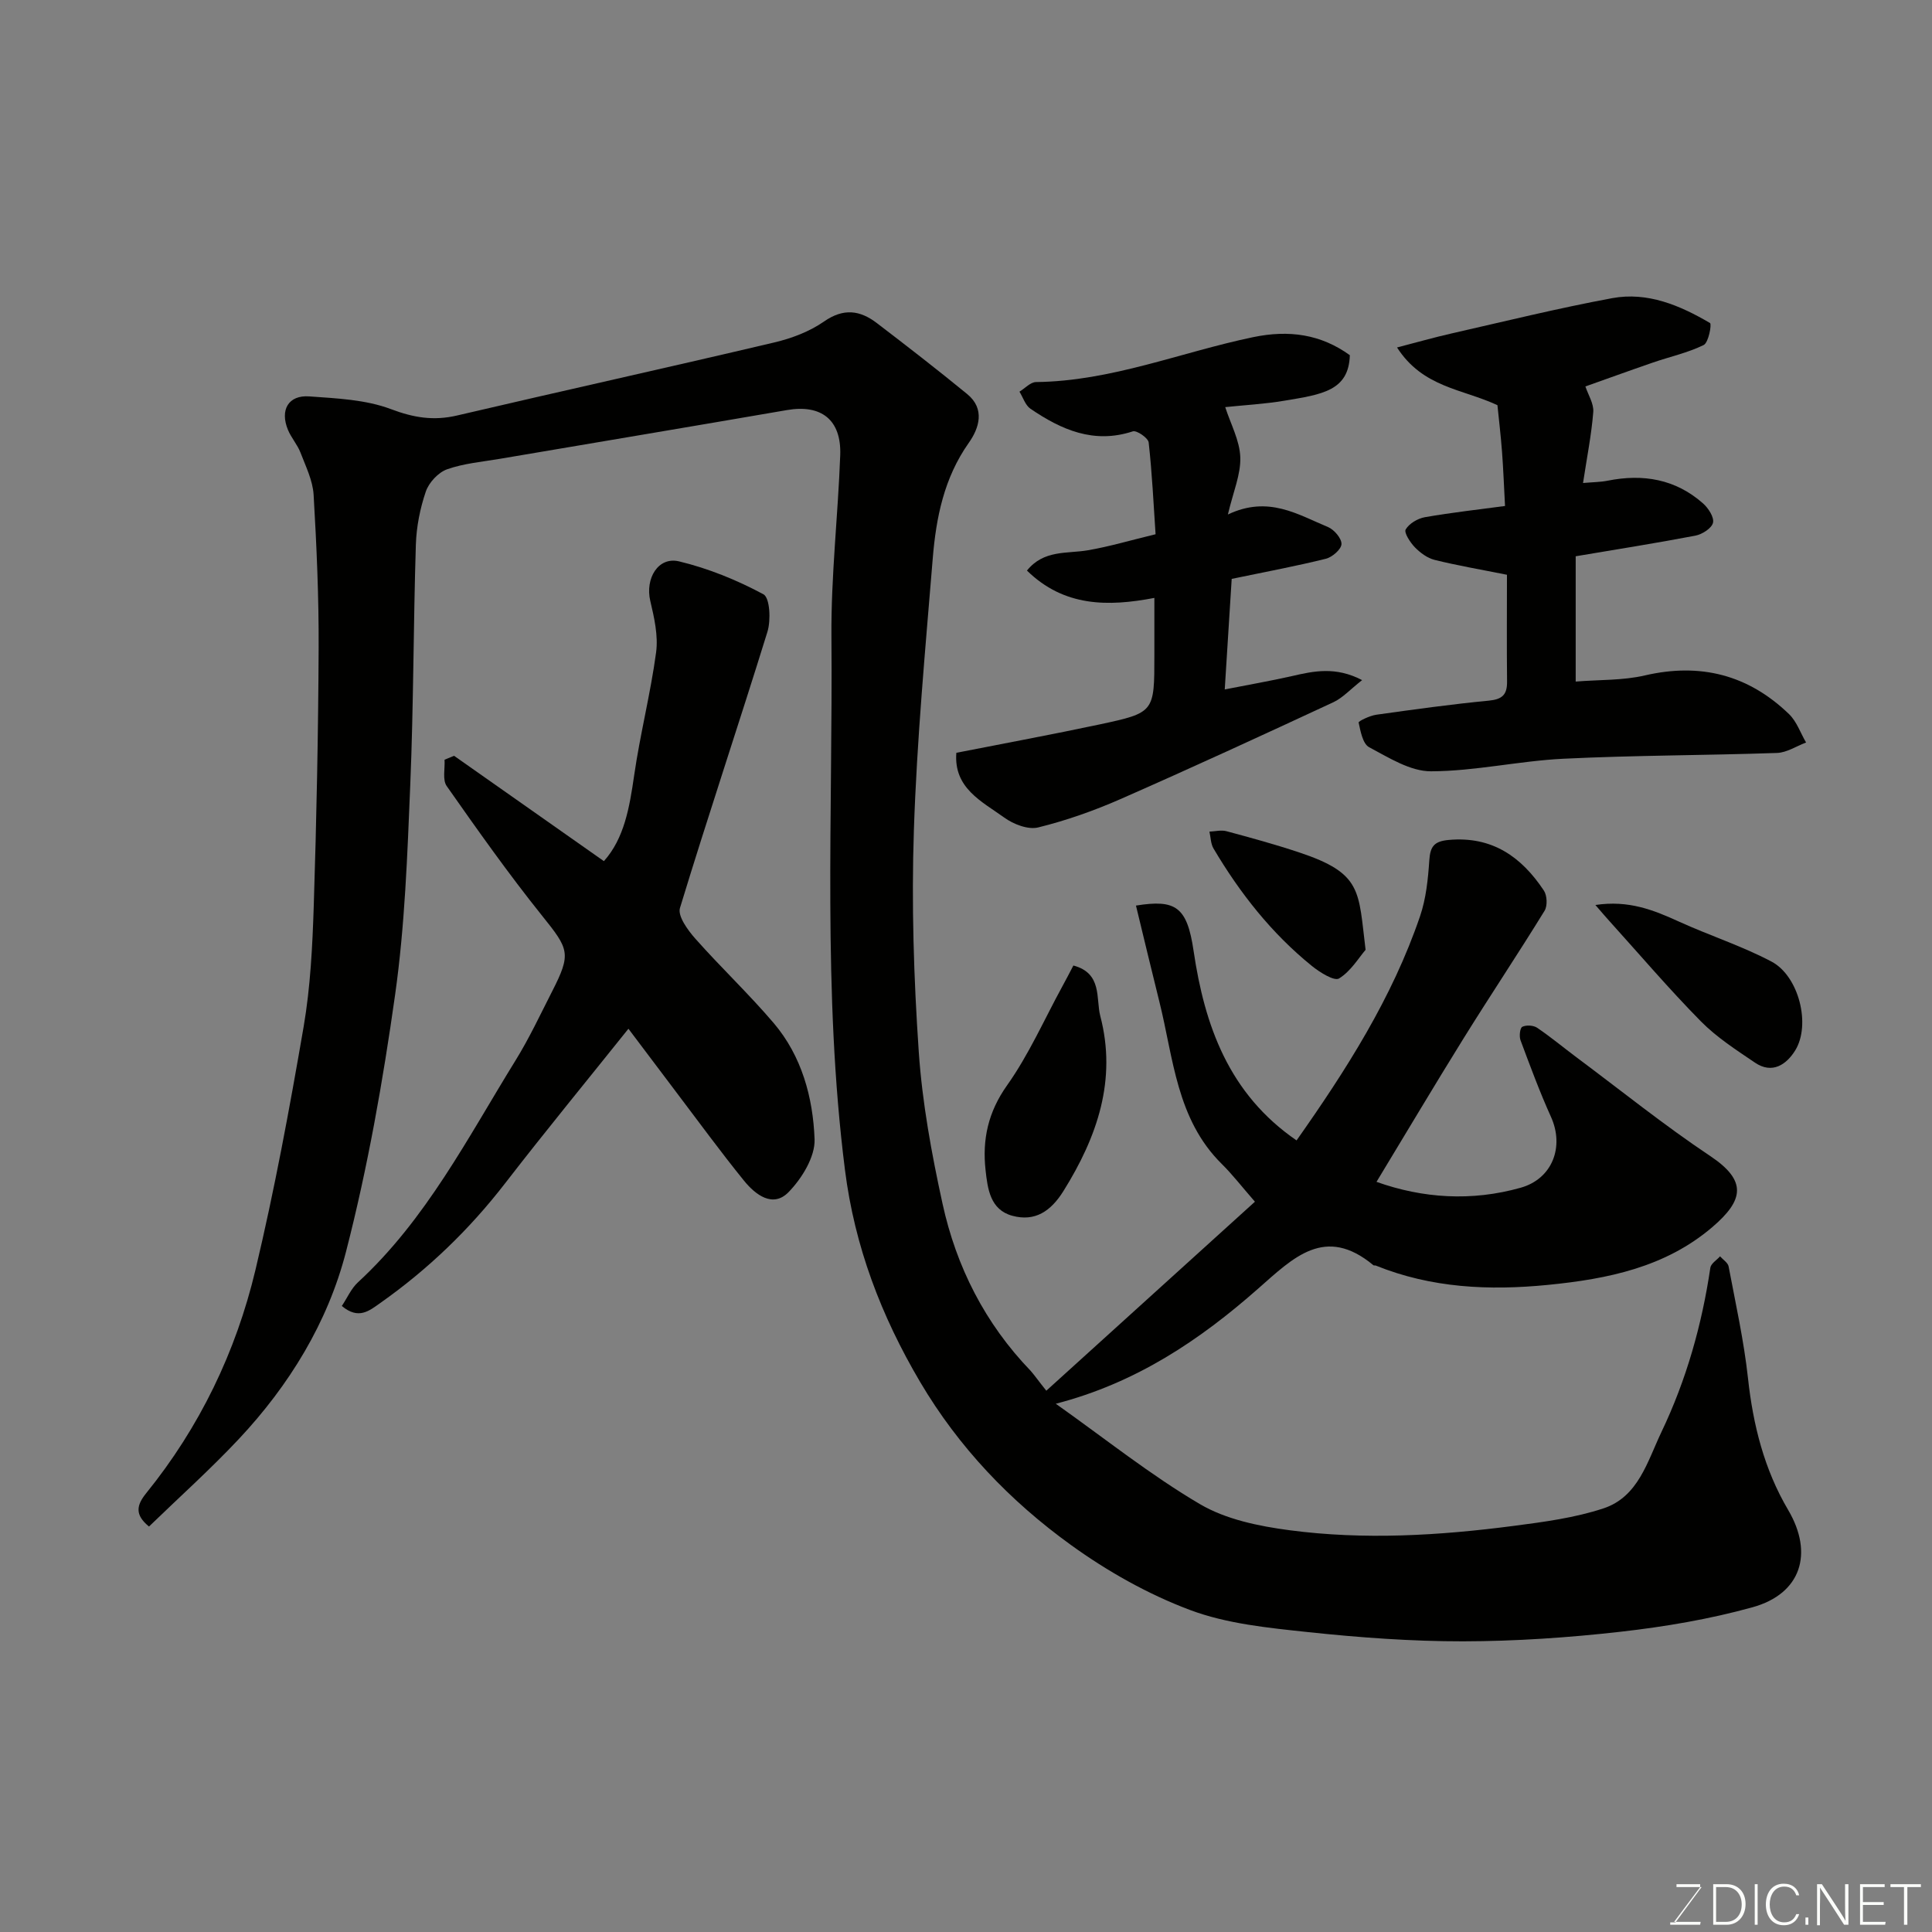 <svg enable-background="new 0 0 400 400" viewBox="0 0 400 400" xmlns="http://www.w3.org/2000/svg"><rect x="0" y="0" width="400" height="400" fill="#808080" stroke="none"/><path d="m216.63 287.93c14.55-13.19 28.78-26.07 43.19-39.13-2.76-3.16-4.65-5.63-6.85-7.8-9.41-9.29-10.01-21.92-12.95-33.67-1.65-6.6-3.22-13.22-4.83-19.84 8.22-1.32 10.58.22 11.93 9.38 2.27 15.4 7.27 29.6 21.32 39.24 10.24-14.54 19.79-29.46 25.57-46.43 1.24-3.64 1.65-7.65 1.91-11.53.19-2.88.97-3.98 4.04-4.25 8.97-.81 15.05 3.5 19.68 10.48.68 1.02.77 3.17.15 4.18-5.45 8.86-11.23 17.51-16.72 26.34-6.11 9.83-12.01 19.78-18.08 29.79 9.52 3.39 19.65 4.1 29.87 1.21 6.54-1.85 9.06-8.47 6.25-14.67-2.34-5.18-4.31-10.52-6.3-15.85-.31-.82-.12-2.54.36-2.79.82-.41 2.31-.32 3.08.2 2.84 1.92 5.47 4.12 8.22 6.17 9.17 6.84 18.11 14.04 27.61 20.38 7.67 5.12 6.97 9.13.45 14.71-9.73 8.32-21.66 10.75-34.02 11.97-12.21 1.21-24.15.66-35.67-4-.15-.06-.38.02-.49-.07-10.03-8.34-16.59-1.55-23.9 4.88-12 10.57-25.16 19.48-41.86 23.8 10.3 7.3 19.64 14.78 29.84 20.78 5.4 3.18 12.21 4.57 18.57 5.41 15.45 2.04 30.96 1.11 46.38-.9 6.27-.82 12.65-1.66 18.61-3.63 7.21-2.39 9.08-9.7 11.99-15.8 5.16-10.8 8.38-22.2 10.13-34.03.13-.86 1.32-1.57 2.01-2.35.61.7 1.63 1.32 1.77 2.1 1.45 7.68 3.16 15.35 4.01 23.11 1.05 9.7 3.37 18.92 8.33 27.32 5.28 8.96 2.71 17.33-7.4 20.13-8.91 2.47-18.15 4.03-27.35 5.07-10.8 1.22-21.72 1.96-32.58 1.98-10.7.01-21.43-.78-32.08-1.91-8.24-.88-16.79-1.71-24.44-4.58-8.7-3.26-17.11-8.01-24.67-13.47-12.57-9.07-23.22-20.2-31.22-33.76-8.06-13.67-13.55-28.05-15.55-43.89-4.65-36.72-2.5-73.58-2.8-110.39-.1-12.53 1.36-25.06 1.82-37.6.26-7.32-3.93-10.54-11.02-9.32-19.78 3.41-39.58 6.72-59.37 10.08-3.69.63-7.52.95-11 2.18-1.83.65-3.77 2.74-4.41 4.61-1.19 3.49-1.94 7.28-2.06 10.96-.52 16.59-.47 33.21-1.16 49.79-.6 14.48-1.11 29.05-3.13 43.38-2.52 17.89-5.67 35.8-10.18 53.28-3.77 14.62-11.74 27.62-22.17 38.74-5.93 6.32-12.41 12.12-18.61 18.13-2.99-2.43-2.59-4.41-.59-6.89 11.07-13.67 18.58-29.25 22.63-46.24 3.96-16.63 7.07-33.47 9.97-50.32 1.41-8.24 1.83-16.7 2.1-25.08.57-17.76.93-35.53 1.01-53.3.05-10.6-.42-21.21-1.04-31.79-.18-2.96-1.63-5.88-2.72-8.73-.64-1.65-1.91-3.06-2.59-4.7-1.71-4.12.09-7.25 4.42-6.93 5.69.41 11.66.66 16.89 2.63 4.73 1.79 8.87 2.46 13.72 1.32 21.87-5.12 43.8-9.96 65.66-15.12 3.6-.85 7.3-2.25 10.3-4.34 4.04-2.81 7.45-2.33 10.93.33 6.3 4.81 12.57 9.67 18.71 14.7 3.75 3.07 2.47 7.06.33 10.09-5.14 7.27-6.78 15.52-7.47 24-1.53 18.71-3.28 37.44-3.9 56.19-.51 15.27-.03 30.63 1.01 45.89.72 10.54 2.65 21.06 4.91 31.4 2.86 13.12 8.82 24.87 18.26 34.66.84.96 1.57 2.03 3.24 4.11z" fill="#010100"/><path d="m130.11 212.99c-8.25 10.32-17.06 21.04-25.54 32.01-7.39 9.56-15.96 17.81-25.82 24.76-2.31 1.63-4.51 3.53-7.98.63 1.1-1.64 1.93-3.6 3.35-4.91 14.12-13.01 22.73-29.93 32.61-45.92 2.83-4.57 5.12-9.48 7.57-14.28 4.03-7.89 3.51-8.74-2.08-15.71-6.94-8.65-13.36-17.74-19.74-26.83-.9-1.29-.33-3.61-.44-5.45.66-.27 1.32-.54 1.97-.81 10.24 7.2 20.47 14.39 31.02 21.81 4.21-4.7 5.3-11.09 6.26-17.72 1.23-8.54 3.4-16.96 4.55-25.51.46-3.45-.39-7.19-1.21-10.66-1.08-4.61 1.62-9.22 5.98-8.17 6.04 1.45 11.98 3.87 17.45 6.81 1.34.72 1.57 5.37.83 7.76-5.91 19.1-12.29 38.06-18.11 57.19-.51 1.67 1.62 4.59 3.18 6.35 5.27 5.95 11.08 11.43 16.23 17.48 5.81 6.84 8.13 15.41 8.46 24.03.14 3.65-2.64 8.16-5.41 10.99-3.24 3.3-6.85.51-9.21-2.4-4.84-5.97-9.37-12.19-14.02-18.32-3.6-4.77-7.21-9.56-9.9-13.13z" fill="#010100"/><path d="m312 119c-5.48-1.1-10.27-1.91-14.98-3.08-1.5-.37-2.97-1.47-4.08-2.6-.97-1-2.29-3.04-1.91-3.7.72-1.23 2.5-2.28 3.98-2.54 5.59-.98 11.25-1.6 16.59-2.32-.22-4.03-.35-7.63-.62-11.21-.26-3.4-.66-6.79-.95-9.66-7.25-3.39-15.43-3.62-20.79-11.95 4.08-1.06 7.63-2.07 11.23-2.89 11.09-2.52 22.15-5.25 33.32-7.32 7.31-1.35 14.03 1.49 20.25 5.15.39.23-.3 4.05-1.31 4.55-3.3 1.62-7 2.42-10.51 3.63-5.05 1.74-10.07 3.57-13.98 4.95.57 1.73 1.76 3.56 1.63 5.28-.37 4.68-1.3 9.32-2.12 14.71 2.03-.18 3.6-.18 5.11-.48 7.32-1.46 14.04-.33 19.73 4.7 1.1.97 2.34 2.88 2.07 4.01-.28 1.15-2.24 2.4-3.65 2.67-8.16 1.56-16.36 2.85-24.78 4.27v25.94c4.95-.4 9.78-.21 14.32-1.27 11.51-2.67 21.43-.12 29.85 8.01 1.59 1.53 2.37 3.9 3.53 5.88-2.01.75-3.99 2.09-6.02 2.16-14.75.51-29.52.48-44.26 1.2-9.15.45-18.24 2.57-27.36 2.6-4.3.02-8.76-2.83-12.83-4.99-1.31-.7-1.78-3.29-2.17-5.11-.06-.28 2.31-1.42 3.64-1.61 7.76-1.09 15.53-2.17 23.32-2.92 2.78-.27 3.8-1.23 3.77-3.95-.08-7.45-.02-14.93-.02-22.11z" fill="#010100"/><path d="m282.01 140.81c-2.46 1.93-4.02 3.68-5.97 4.59-14.63 6.8-29.28 13.55-44.05 20.04-5.49 2.41-11.23 4.44-17.04 5.87-2.09.52-5.13-.66-7.03-2.04-4.64-3.34-10.5-6.09-9.92-13.41 9.99-1.97 19.87-3.79 29.68-5.88 11.35-2.43 11.32-2.53 11.32-14.3 0-3.65 0-7.29 0-11.89-9.59 1.84-18.7 1.86-26.38-5.66 3.49-4.34 8.28-3.46 12.6-4.2 4.49-.77 8.88-2.08 14.03-3.32-.42-6.26-.72-12.65-1.43-19-.1-.93-2.48-2.57-3.29-2.3-8.06 2.65-14.79-.33-21.18-4.68-1.07-.73-1.54-2.34-2.28-3.54 1.14-.69 2.27-1.97 3.42-1.99 15.59-.17 29.96-6.17 44.93-9.29 7.51-1.57 14.09-.58 20.05 3.73-.22 7.39-5.77 8.12-13.54 9.42-4.17.7-8.41.92-12.26 1.33 1.13 3.51 3 6.91 3.12 10.38.12 3.54-1.46 7.15-2.57 11.85 8.4-3.99 14.48.02 20.73 2.6 1.27.53 2.83 2.35 2.79 3.52-.04 1.09-1.9 2.71-3.22 3.04-6.16 1.53-12.41 2.7-19.51 4.17-.45 7.08-.94 14.88-1.44 22.89 4.81-.95 9.38-1.74 13.9-2.76 4.57-1.06 9.08-2.02 14.54.83z" fill="#010100"/><path d="m222.23 199.9c6.04 1.59 4.64 6.89 5.57 10.45 3.47 13.21-.63 25.03-7.63 36.25-2.6 4.16-5.87 6.39-10.59 5.11-4.58-1.25-5.1-5.58-5.53-9.45-.7-6.34.52-12.01 4.45-17.55 4.5-6.34 7.69-13.61 11.44-20.48.78-1.41 1.51-2.84 2.29-4.33z" fill="#010100"/><path d="m330.31 187.37c6.91-1.05 12.1 1.07 17.33 3.45 6.32 2.88 13 5.03 19.12 8.26 5.7 3.01 8.2 13.11 4.91 18.41-1.81 2.91-4.74 4.95-8.32 2.52-3.9-2.64-7.95-5.25-11.22-8.57-6.58-6.68-12.67-13.83-18.96-20.79-.76-.83-1.48-1.69-2.86-3.28z" fill="#010100"/><path d="m282.73 196.65c-1.41 1.63-3.05 4.43-5.49 5.93-1 .61-4-1.27-5.63-2.59-8.36-6.76-14.91-15.1-20.36-24.31-.59-.99-.58-2.32-.85-3.5 1.18-.05 2.44-.38 3.52-.09 5.02 1.35 10.03 2.72 14.96 4.36 13.25 4.39 12.33 7.98 13.85 20.2z" fill="#010100"/><g fill="#fbfcfa"><path d="m346.9 398 5.4-7.3h-5.2v-.6h4.9v.6l-5.4 7.2h5.5l-.1.6h-6.2v-.5z"/><path d="m354.7 390.1h2.8c2.3 0 3.9 1.6 3.9 4.1s-1.6 4.3-3.9 4.3h-2.8zm.6 7.8h2c2.2 0 3.3-1.6 3.3-3.6 0-1.8-1-3.6-3.3-3.6h-2z"/><path d="m363.9 390.1v8.4h-.6v-8.4z"/><path d="m372.5 396.3c-.4 1.3-1.4 2.3-3.2 2.3-2.4 0-3.7-1.9-3.7-4.3 0-2.3 1.2-4.3 3.7-4.3 1.8 0 2.9 1 3.2 2.4h-.6c-.4-1.1-1.1-1.8-2.5-1.8-2.1 0-3 1.9-3 3.7s.9 3.7 3 3.7c1.4 0 2.1-.7 2.5-1.7z"/><path d="m373.8 398.5v-1.5h.6v1.5z"/><path d="m376.2 398.5v-8.4h1c1.3 2 4.4 6.6 4.9 7.6-.1-1.2-.1-2.4-.1-3.8v-3.8h.7v8.4h-.9c-1.2-1.9-4.4-6.8-5-7.7.1 1.1 0 2.3 0 3.9v3.9h-.6z"/><path d="m390 394.4h-4.3v3.5h4.7l-.1.6h-5.2v-8.4h5.1v.6h-4.5v3.1h4.3z"/><path d="m394.2 390.7h-2.8v-.6h6.3v.6h-2.8v7.8h-.7z"/></g></svg>